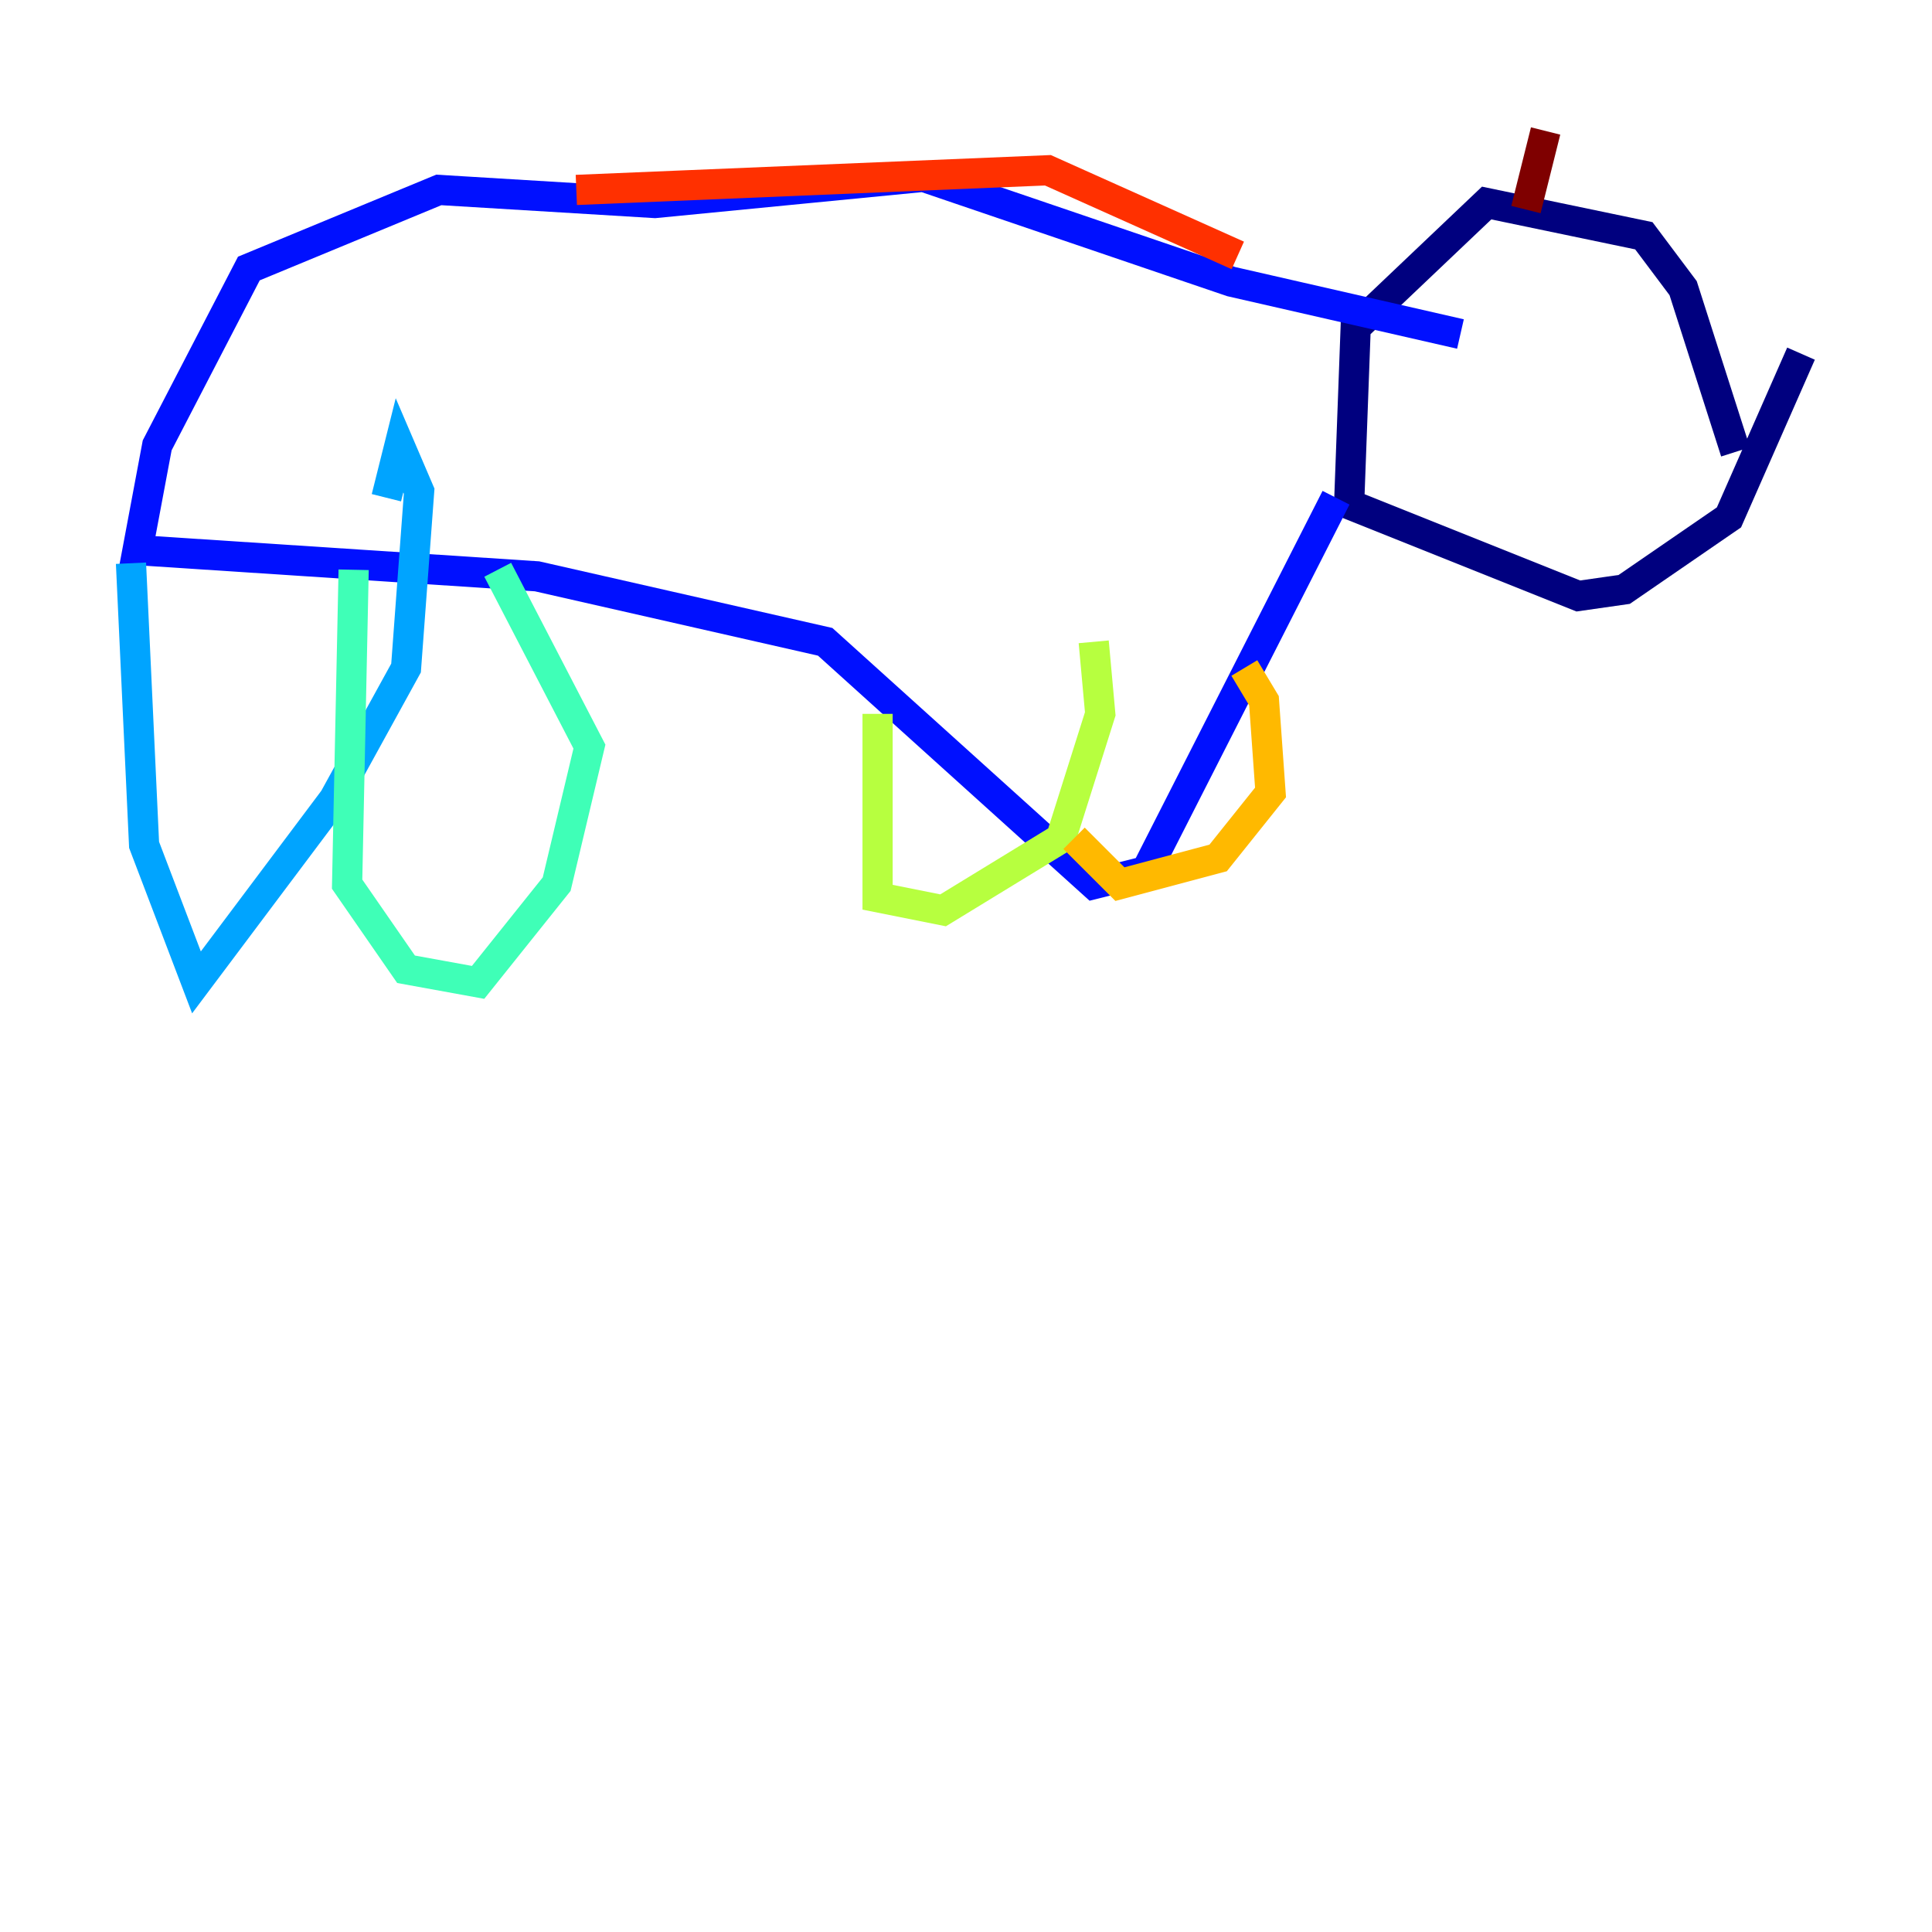 <?xml version="1.0" encoding="utf-8" ?>
<svg baseProfile="tiny" height="128" version="1.2" viewBox="0,0,128,128" width="128" xmlns="http://www.w3.org/2000/svg" xmlns:ev="http://www.w3.org/2001/xml-events" xmlns:xlink="http://www.w3.org/1999/xlink"><defs /><polyline fill="none" points="114.983,29.939 111.512,19.091 108.909,15.62 98.495,13.451 89.817,21.695 89.383,33.41 104.57,39.485 107.607,39.051 114.549,34.278 119.322,23.43" stroke="#00007f" stroke-width="2" /><polyline fill="none" points="88.515,32.976 75.932,57.709 72.461,58.576 54.671,42.522 35.58,38.183 9.112,36.447 10.414,29.505 16.488,17.79 29.071,12.583 43.39,13.451 61.18,11.715 81.573,18.658 96.759,22.129" stroke="#0010ff" stroke-width="2" /><polyline fill="none" points="8.678,37.315 9.546,55.973 13.017,65.085 22.129,52.936 26.902,44.258 27.77,32.542 26.468,29.505 25.6,32.976" stroke="#00a4ff" stroke-width="2" /><polyline fill="none" points="23.43,37.749 22.997,58.576 26.902,64.217 31.675,65.085 36.881,58.576 39.051,49.464 32.976,37.749" stroke="#3fffb7" stroke-width="2" /><polyline fill="none" points="58.142,47.295 58.142,59.444 62.481,60.312 70.291,55.539 72.895,47.295 72.461,42.522" stroke="#b7ff3f" stroke-width="2" /><polyline fill="none" points="71.159,55.539 74.197,58.576 80.705,56.841 84.176,52.502 83.742,46.427 82.441,44.258" stroke="#ffb900" stroke-width="2" /><polyline fill="none" points="38.183,12.583 69.424,11.281 82.007,16.922" stroke="#ff3000" stroke-width="2" /><polyline fill="none" points="101.098,13.885 102.4,8.678" stroke="#7f0000" stroke-width="2" /></svg>